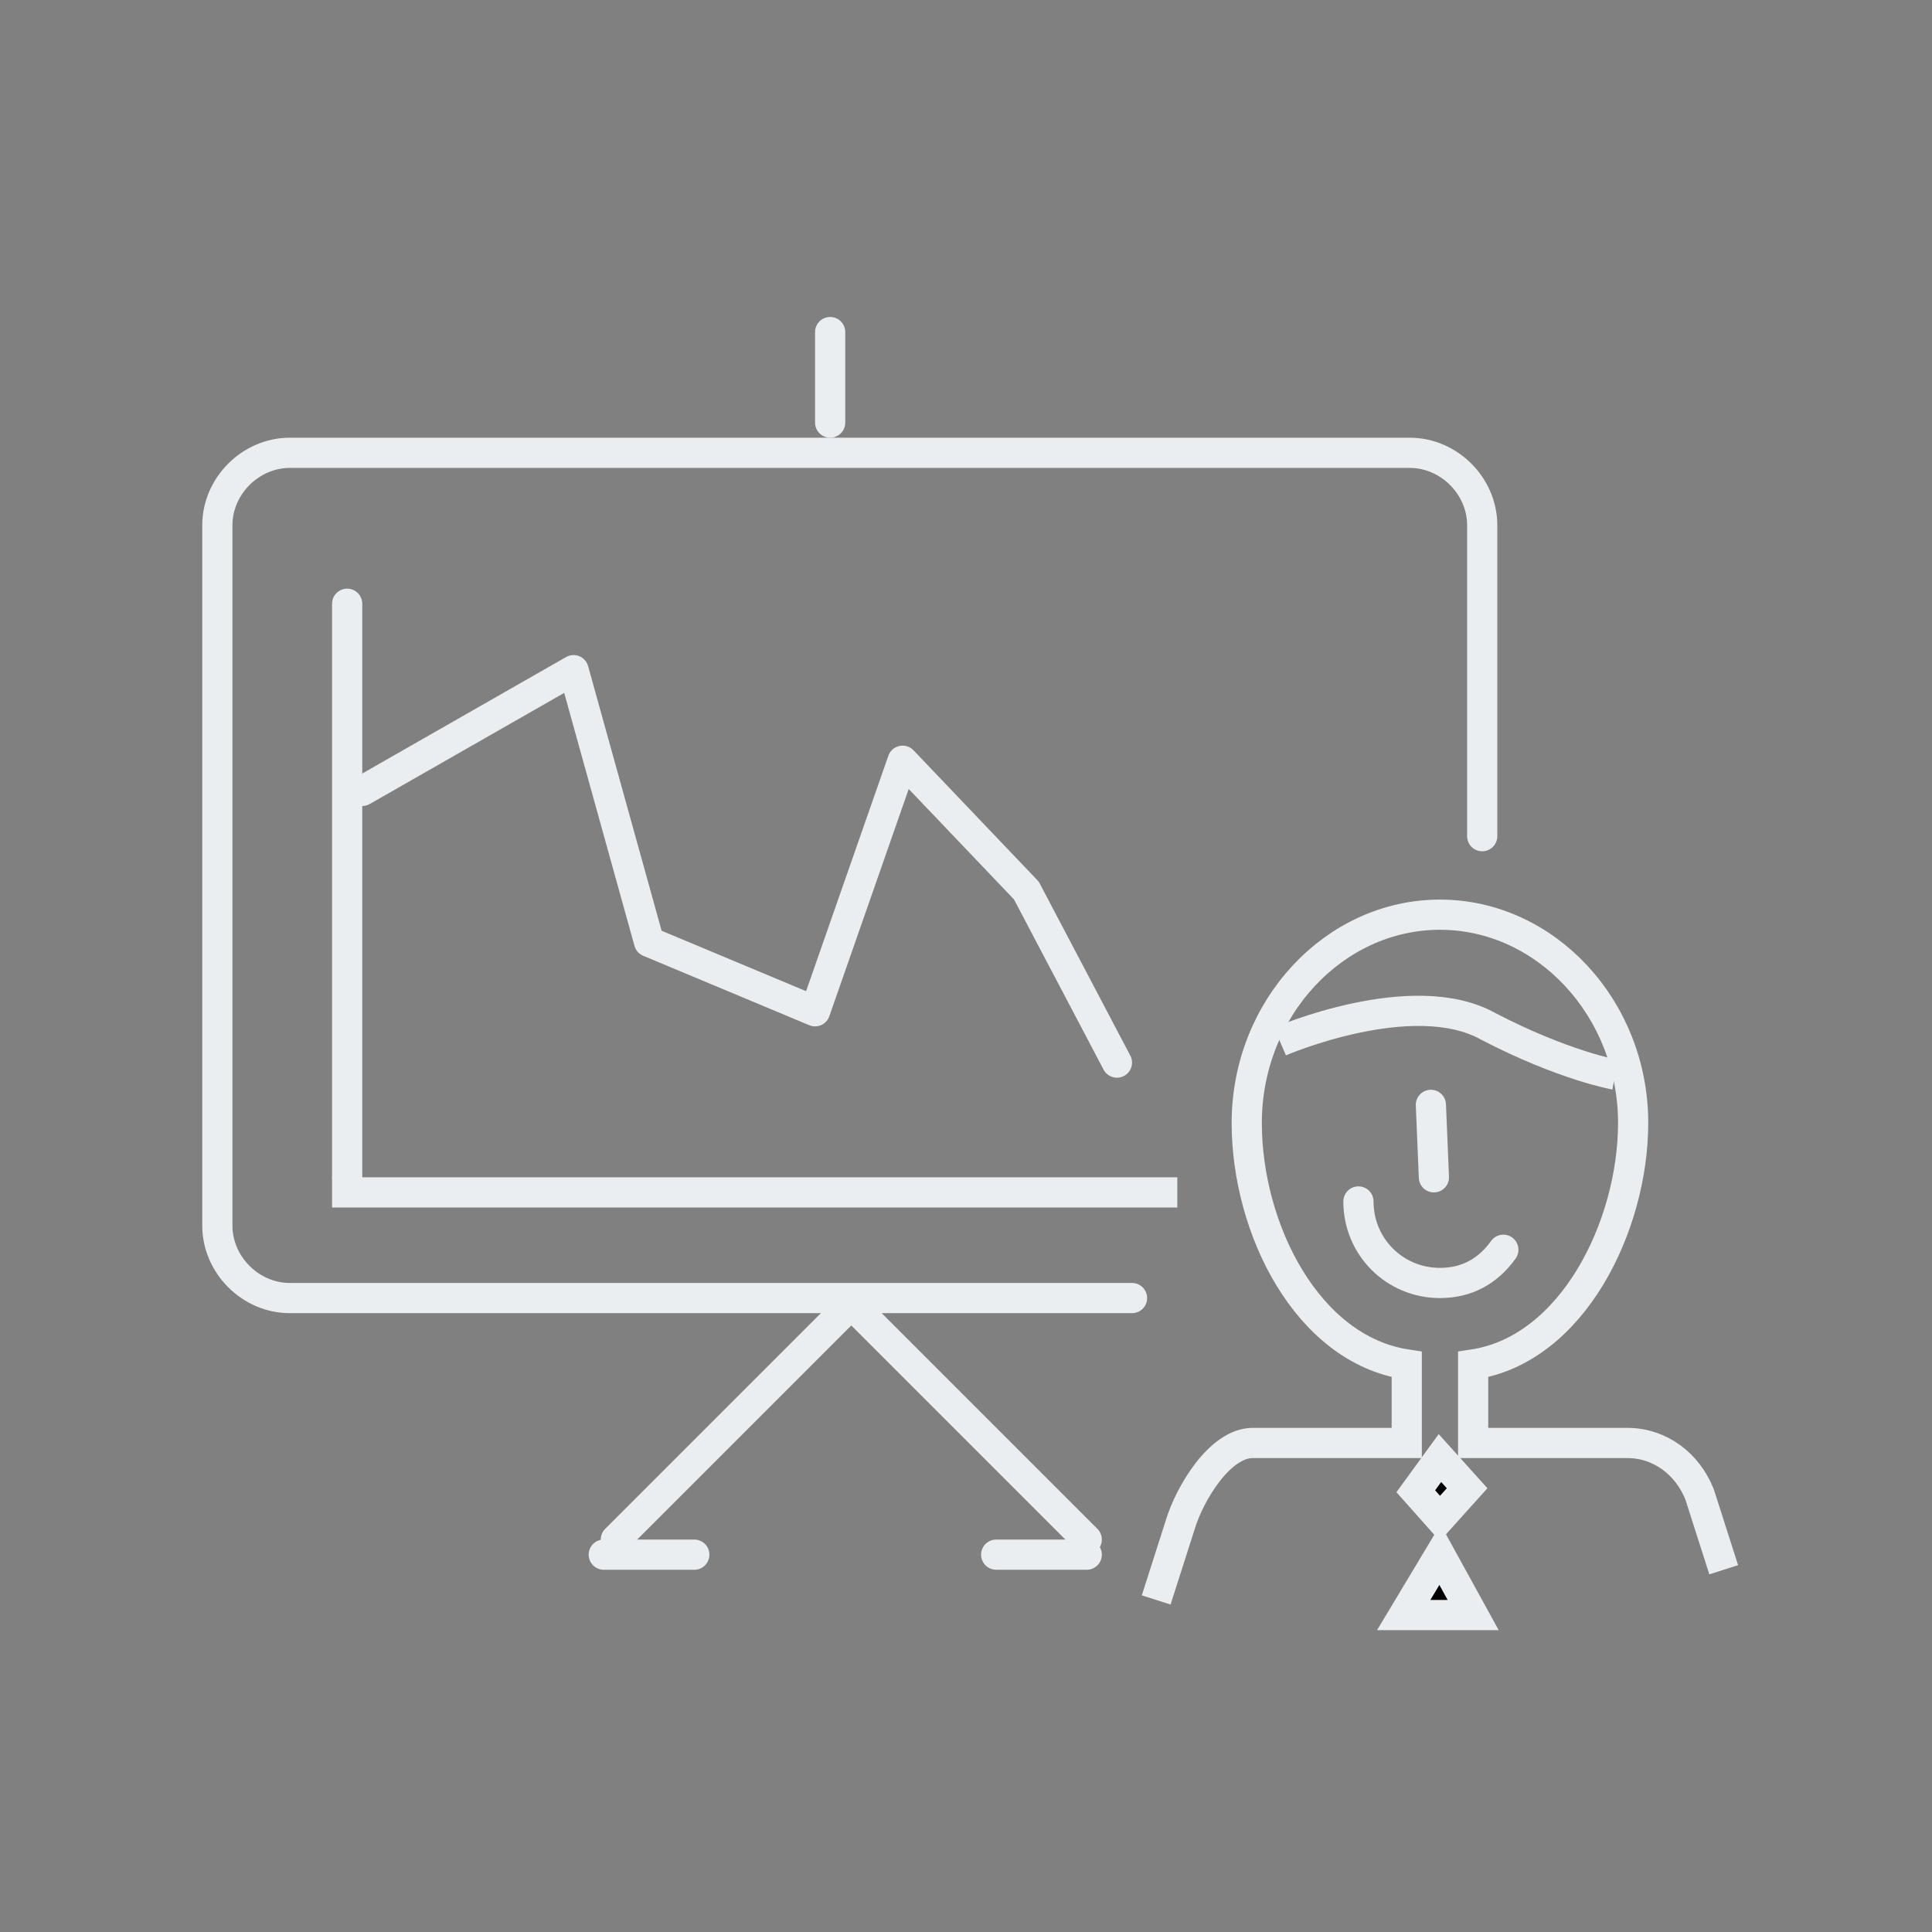 <?xml version="1.0" encoding="utf-8"?>
<!-- Generator: Adobe Illustrator 18.1.1, SVG Export Plug-In . SVG Version: 6.00 Build 0)  -->
<svg version="1.1" id="Calque_1" xmlns="http://www.w3.org/2000/svg" xmlns:xlink="http://www.w3.org/1999/xlink" x="0px" y="0px"
	 viewBox="0 0 64 64" enable-background="new 0 0 64 64" xml:space="preserve">
<rect x="0" y="0" width="64" height="64" fill="#808080" stroke="none"/>
<polyline fill="none" stroke="#EBEEF0" stroke-linecap="round" stroke-linejoin="round" stroke-miterlimit="10" points="12,26.2 
	19,22.2 21.5,31.2 27,33.5 29.9,25.2 34,29.5 37,35.2 "/>
<polygon stroke="#EBEEF0" stroke-miterlimit="10" points="47.7,51.5 46.5,53.5 48.8,53.5 "/>
<polygon stroke="#EBEEF0" stroke-miterlimit="10" points="47.7,48.3 46.9,49.4 47.7,50.3 48.6,49.3 "/>
<path fill="none" stroke="#EBEEF0" stroke-miterlimit="10" d="M38.3,53l0.8-2.5c0.3-1,1.3-2.7,2.4-2.7h5.1l0-0.5v-2.1
	c-3.3-0.5-5.3-4.5-5.3-8c0-3.8,2.9-6.9,6.4-6.9c3.5,0,6.4,3.1,6.4,6.9c0,3.4-2,7.5-5.3,8v2.1h0l0,0.5h5.1c1.1,0,2,0.7,2.4,1.7
	l0.8,2.5"/>
<path fill="none" stroke="#EBEEF0" stroke-linecap="round" stroke-linejoin="round" stroke-miterlimit="10" d="M45,39.8
	c0,1.5,1.2,2.7,2.7,2.7c0.9,0,1.6-0.4,2.1-1.1"/>
<line fill="none" stroke="#EBEEF0" stroke-linecap="round" stroke-linejoin="round" stroke-miterlimit="10" x1="47.4" y1="36.6" x2="47.5" y2="39"/>
<path fill="none" stroke="#EBEEF0" stroke-miterlimit="10" d="M42.4,34.5c0,0,4.4-1.9,6.9-0.5c2.5,1.3,4.2,1.6,4.2,1.6"/>
<path fill="none" stroke="#EBEEF0" stroke-linecap="round" stroke-linejoin="round" stroke-miterlimit="10" d="M37.5,43H9.6
	c-1.3,0-2.4-1.1-2.4-2.4V17.4c0-1.3,1.1-2.4,2.4-2.4h37.1c1.3,0,2.4,1.1,2.4,2.4v10.3"/>
<polyline fill="none" stroke="#EBEEF0" stroke-linecap="round" stroke-linejoin="round" stroke-miterlimit="10" points="36,51 
	28.2,43.2 20.4,51 "/>
<line fill="none" stroke="#EBEEF0" stroke-linecap="round" stroke-linejoin="round" stroke-miterlimit="10" x1="20" y1="51.5" x2="23" y2="51.5"/>
<line fill="none" stroke="#EBEEF0" stroke-linecap="round" stroke-linejoin="round" stroke-miterlimit="10" x1="33" y1="51.5" x2="36" y2="51.5"/>
<line fill="none" stroke="#EBEEF0" stroke-miterlimit="10" x1="11" y1="39.5" x2="39" y2="39.5"/>
<line fill="none" stroke="#EBEEF0" stroke-linecap="round" stroke-linejoin="round" stroke-miterlimit="10" x1="27.5" y1="11" x2="27.5" y2="14"/>
<line fill="none" stroke="#EBEEF0" stroke-linecap="round" stroke-linejoin="round" stroke-miterlimit="10" x1="11.5" y1="39" x2="11.5" y2="20"/>
</svg>
